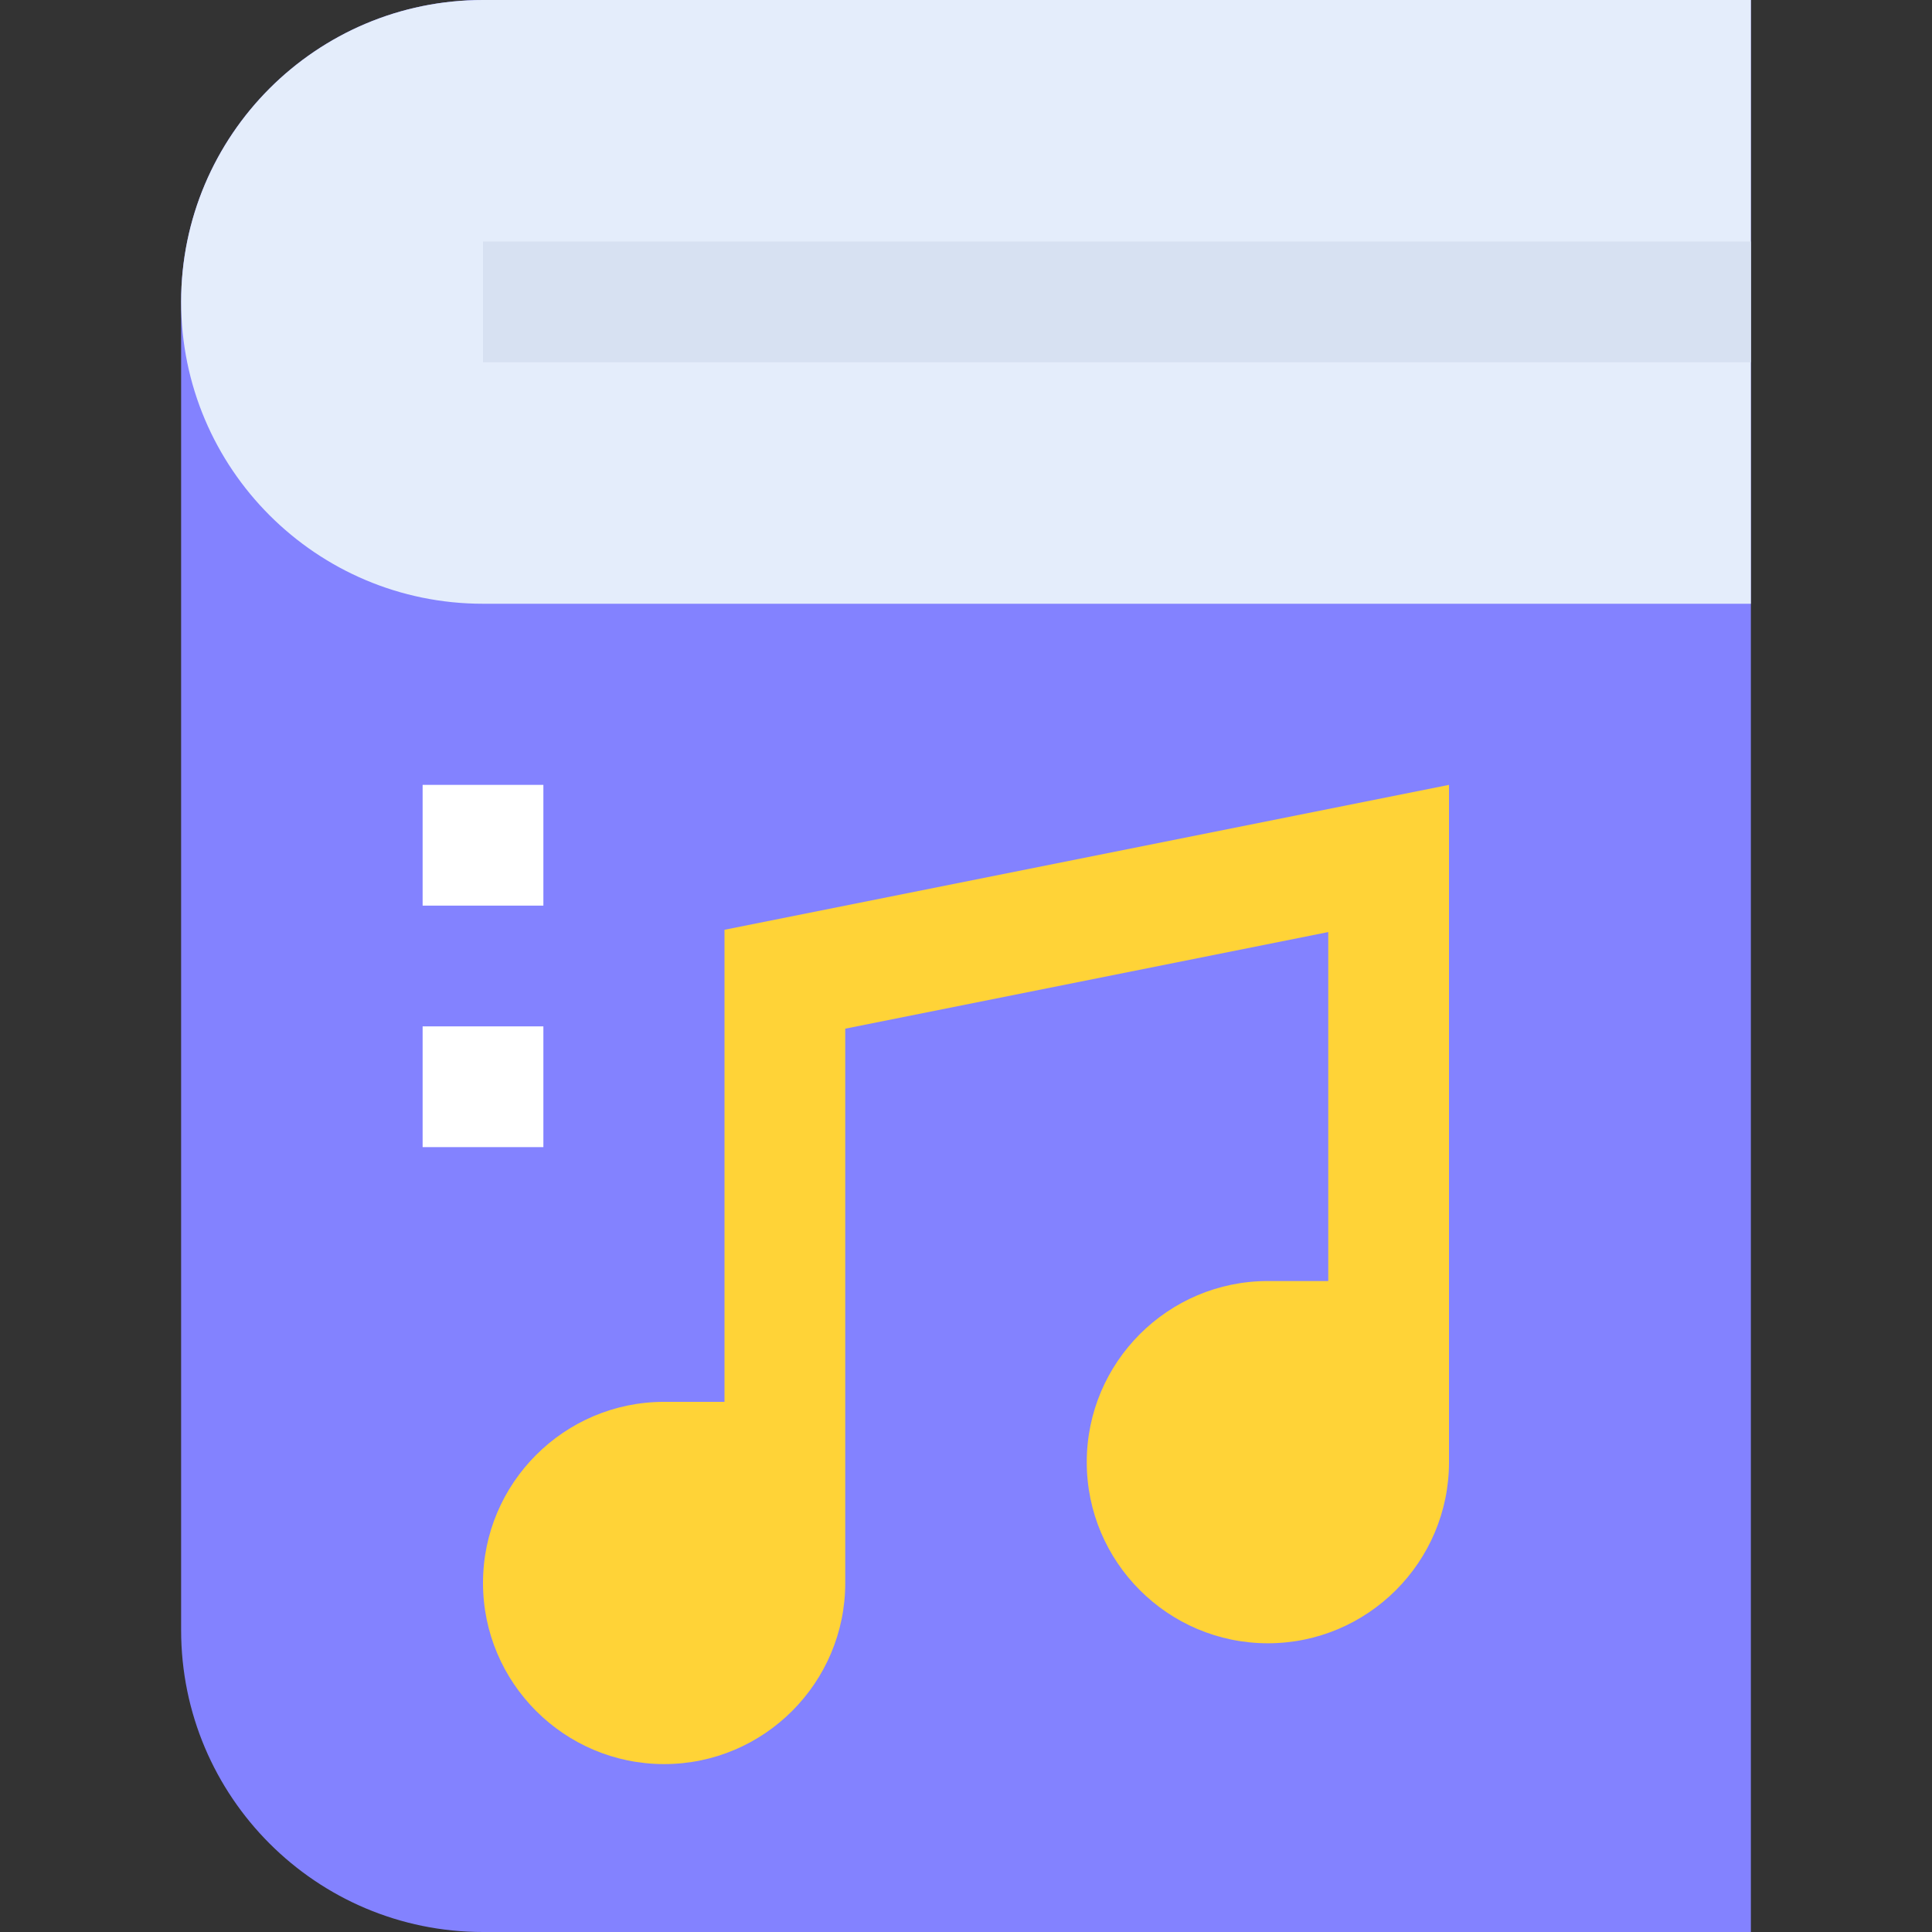 <svg height="512pt" viewBox="-48 0 512 512" width="512pt" xmlns="http://www.w3.org/2000/svg"><rect x="-48" y="0" width="512" height="512" fill="#333333" stroke="none"/><path d="m416 0v512h-336c-44.16 0-80-35.84-80-80v-352c0-44.16 35.84-80 80-80zm0 0" fill="#8382ff"/><path d="m416 0v160h-336c-44.16 0-80-35.84-80-80s35.84-80 80-80zm0 0" fill="#e4edfb"/><path d="m80 64h336v32h-336zm0 0" fill="#d7e1f2"/><path d="m144 246.398v125.105h-16c-26.465 0-48 21.535-48 48s21.535 48 48 48 48-21.535 48-48v-146.895l128-25.602v92.48h-16c-26.465 0-48 21.535-48 48 0 26.465 21.535 48 48 48s48-21.535 48-48v-179.488zm0 0" fill="#ffd337"/><g fill="#fff"><path d="m64 208h32v32h-32zm0 0"/><path d="m64 272h32v32h-32zm0 0"/></g></svg>